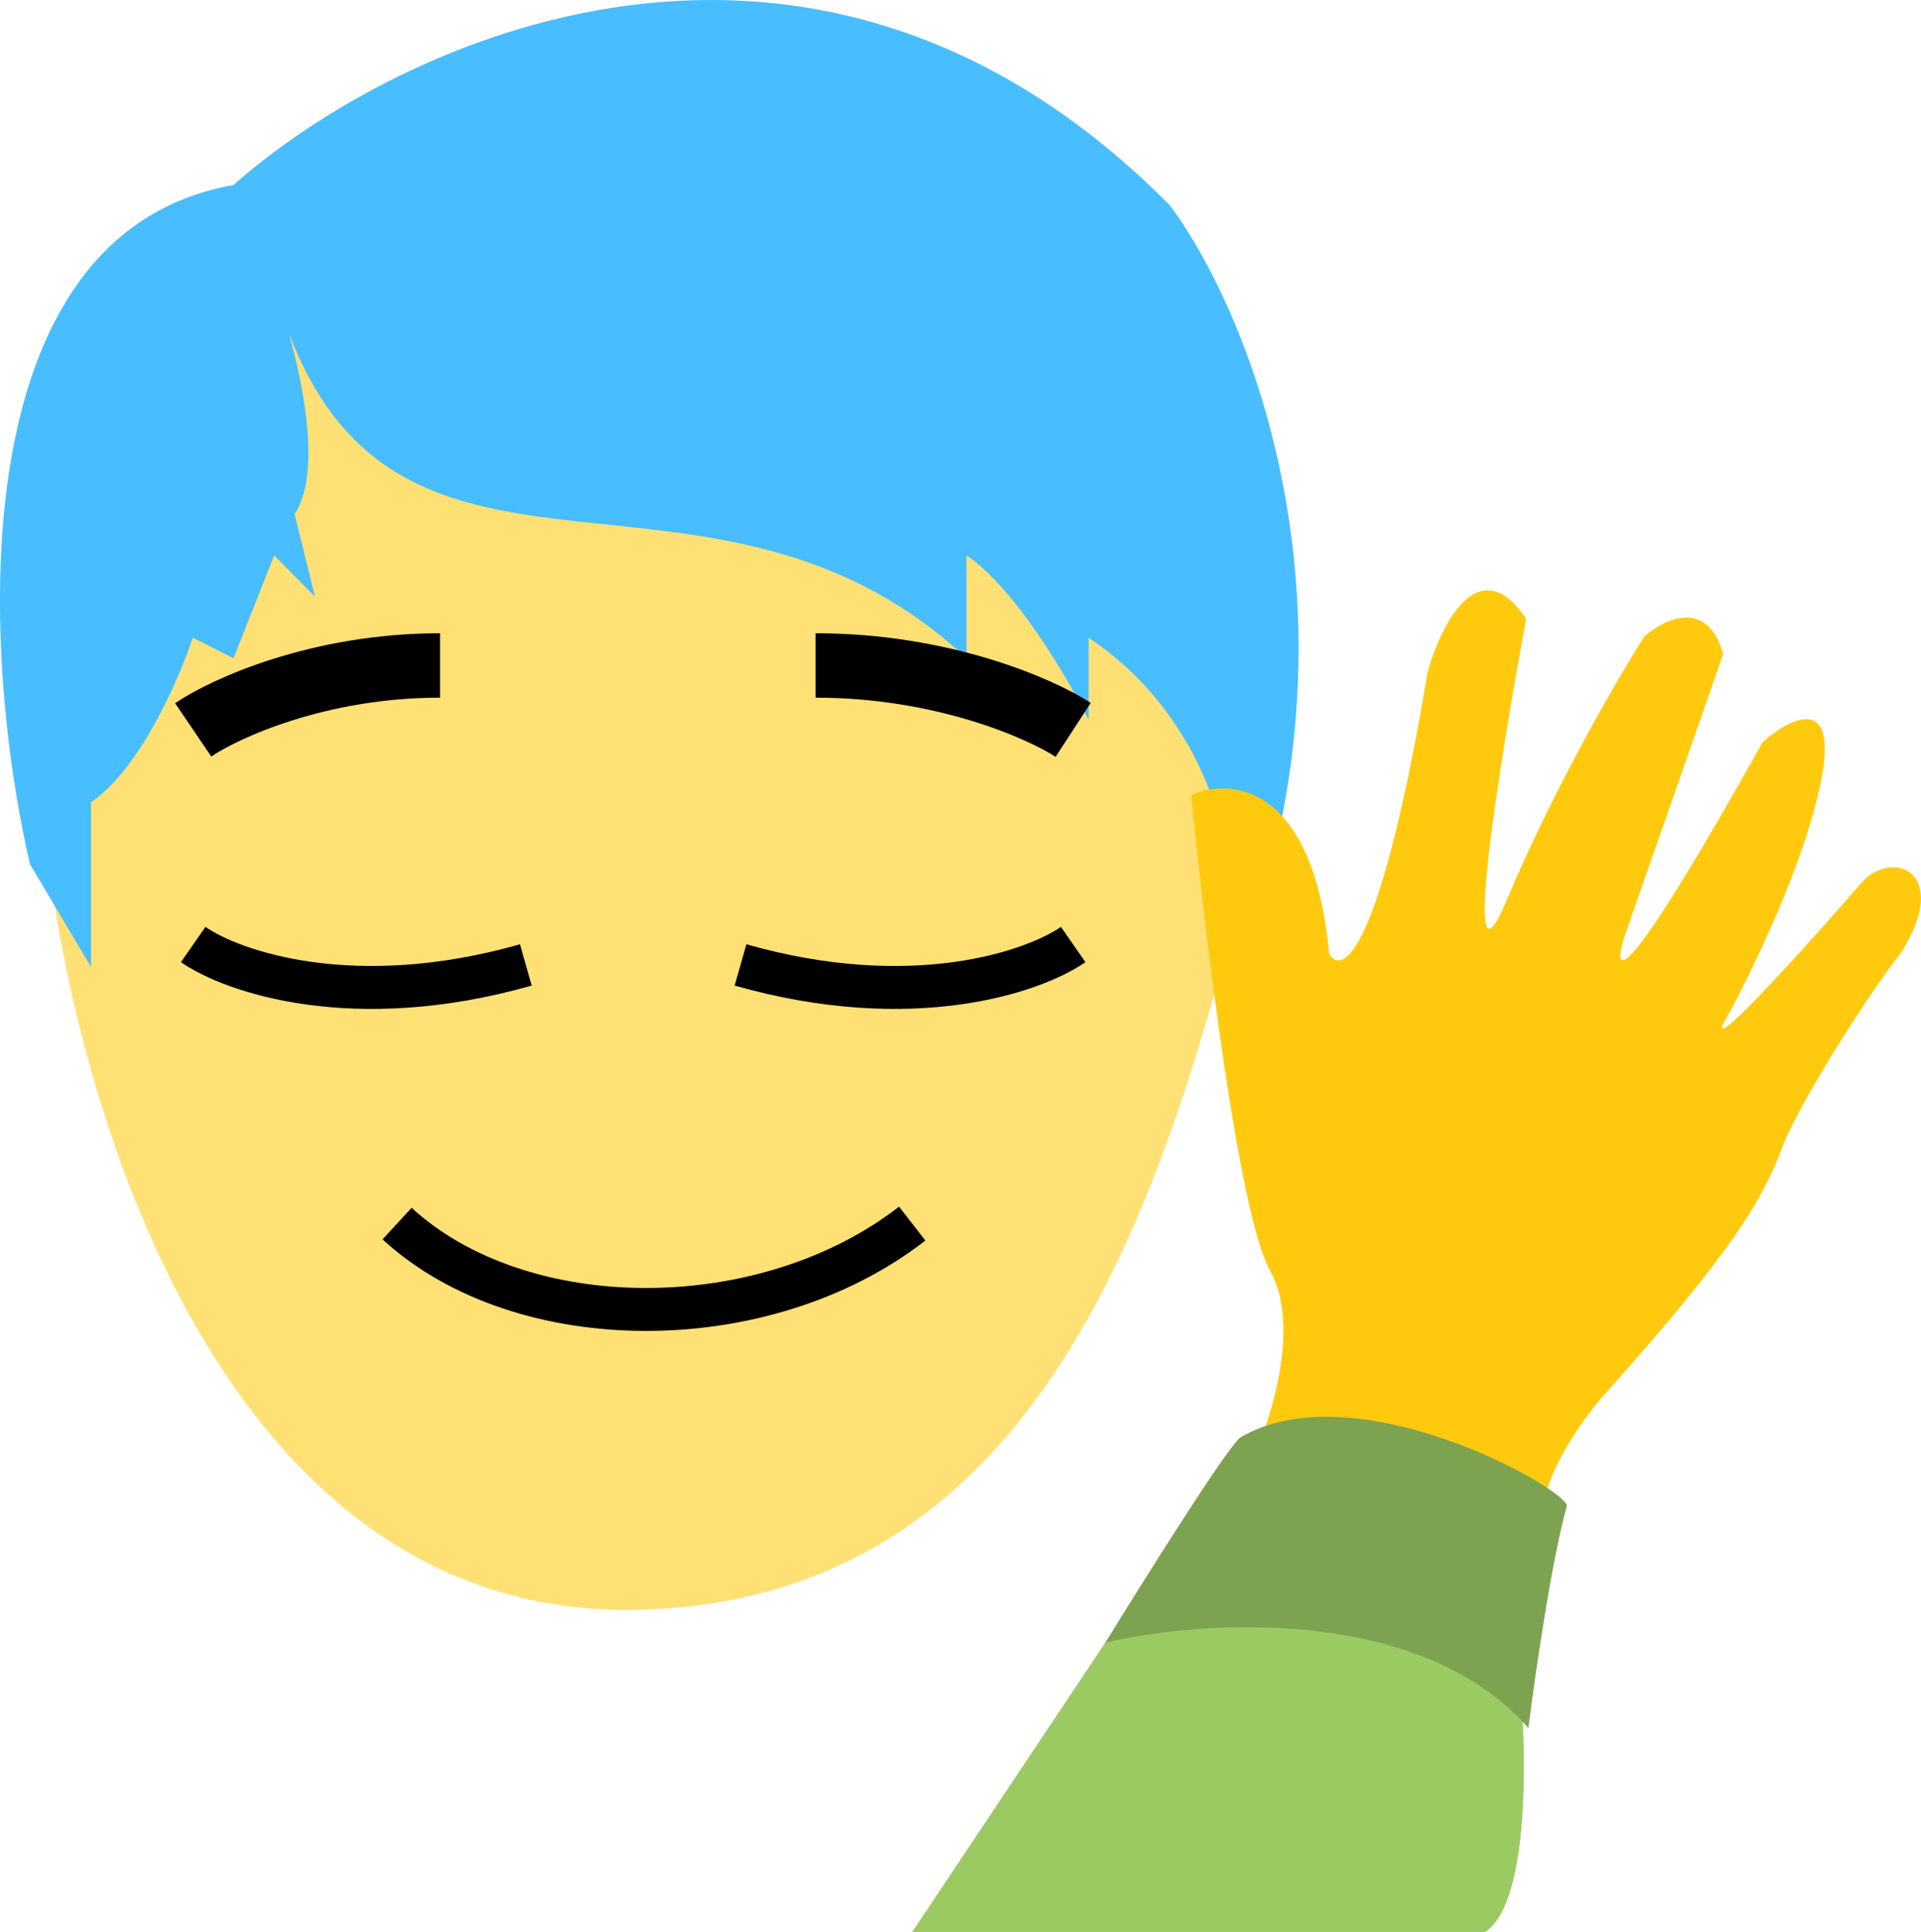 <svg width="179" height="180" viewBox="0 0 179 180" fill="none" xmlns="http://www.w3.org/2000/svg">
<path d="M60.106 149.97C19.421 151.429 5.617 99.515 3.801 73.376C-3.464 38.362 12.881 20.489 23.779 20.489C72.818 -21.455 130.938 24.136 118.226 73.376C110.223 104.377 100.79 148.511 60.106 149.97Z" fill="#FFE074"/>
<path d="M26.897 30.983C28.493 36.626 29.813 44.322 27.448 47.907L29.345 55.575L25.551 51.741L21.756 61.327L17.962 59.41C16.697 63.244 13.029 71.679 8.476 74.746V90.083L2.784 80.498C-1.642 61.327 -4.045 21.835 21.756 17.234C36.934 3.814 75.636 -14.59 109.027 19.151C116.615 29.375 128.378 58.259 114.718 92C115.983 84.971 115.098 68.612 101.438 59.41V67.078C99.541 63.244 94.608 54.809 90.055 51.741V61.327C66.459 39.317 37.652 59.422 26.897 30.983Z" fill="#48BDFF"/>
<path d="M18 68C20.949 66 29.677 62 41 62" stroke="black" stroke-width="6"/>
<path d="M100 68C96.923 66 87.815 62 76 62" stroke="black" stroke-width="6"/>
<path d="M18 88C21.647 90.535 32.953 94.465 49 89.901" stroke="black" stroke-width="4"/>
<path d="M100 88C96.353 90.535 85.047 94.465 69 89.901" stroke="black" stroke-width="4"/>
<path d="M37 114C48.604 124.667 71.286 124.667 85 114" stroke="black" stroke-width="4"/>
<path d="M166.077 106.895C167.546 102.956 174.032 92.672 177.092 88.842C181.988 81.184 176.245 78.996 173.421 82.278C169.184 87.201 159.345 98.142 160.569 95.407C163.017 91.031 168.28 80.309 169.749 72.431C171.218 64.554 166.689 66.961 164.241 69.149C151.023 92.781 150.166 91.031 151.39 87.201L160.569 60.943C159.101 55.691 155.062 57.661 153.226 59.302C150.778 63.131 144.781 73.416 140.374 83.919C135.968 94.422 139.762 70.79 142.21 57.661C137.804 51.096 134.255 58.208 133.031 62.584C128.625 88.843 125.075 91.031 123.851 88.842C122.383 73.088 114.672 72.431 111 74.072C112.224 86.654 115.406 113.131 118.344 118.383C121.281 123.635 118.344 132.606 116.508 136.435C125.32 133.81 138.539 139.718 144.046 143C142.578 139.061 147.106 132.606 149.554 129.871C161.304 116.742 164.241 111.818 166.077 106.895Z" fill="#FFCA0E"/>
<path d="M138.382 180C142.385 177.473 142.274 164.209 141.718 157.892C133.71 145.259 113.915 147.365 105.018 149.997L85 180H138.382Z" fill="#9CCA62"/>
<path d="M115.542 133.948C126.292 127.582 146 138.721 146 140.313C144.567 145.405 143.014 156.226 142.417 161C132.383 149.543 111.958 150.922 103 153.043C106.583 147.209 114.108 135.221 115.542 133.948Z" fill="#7DA250"/>
</svg>

